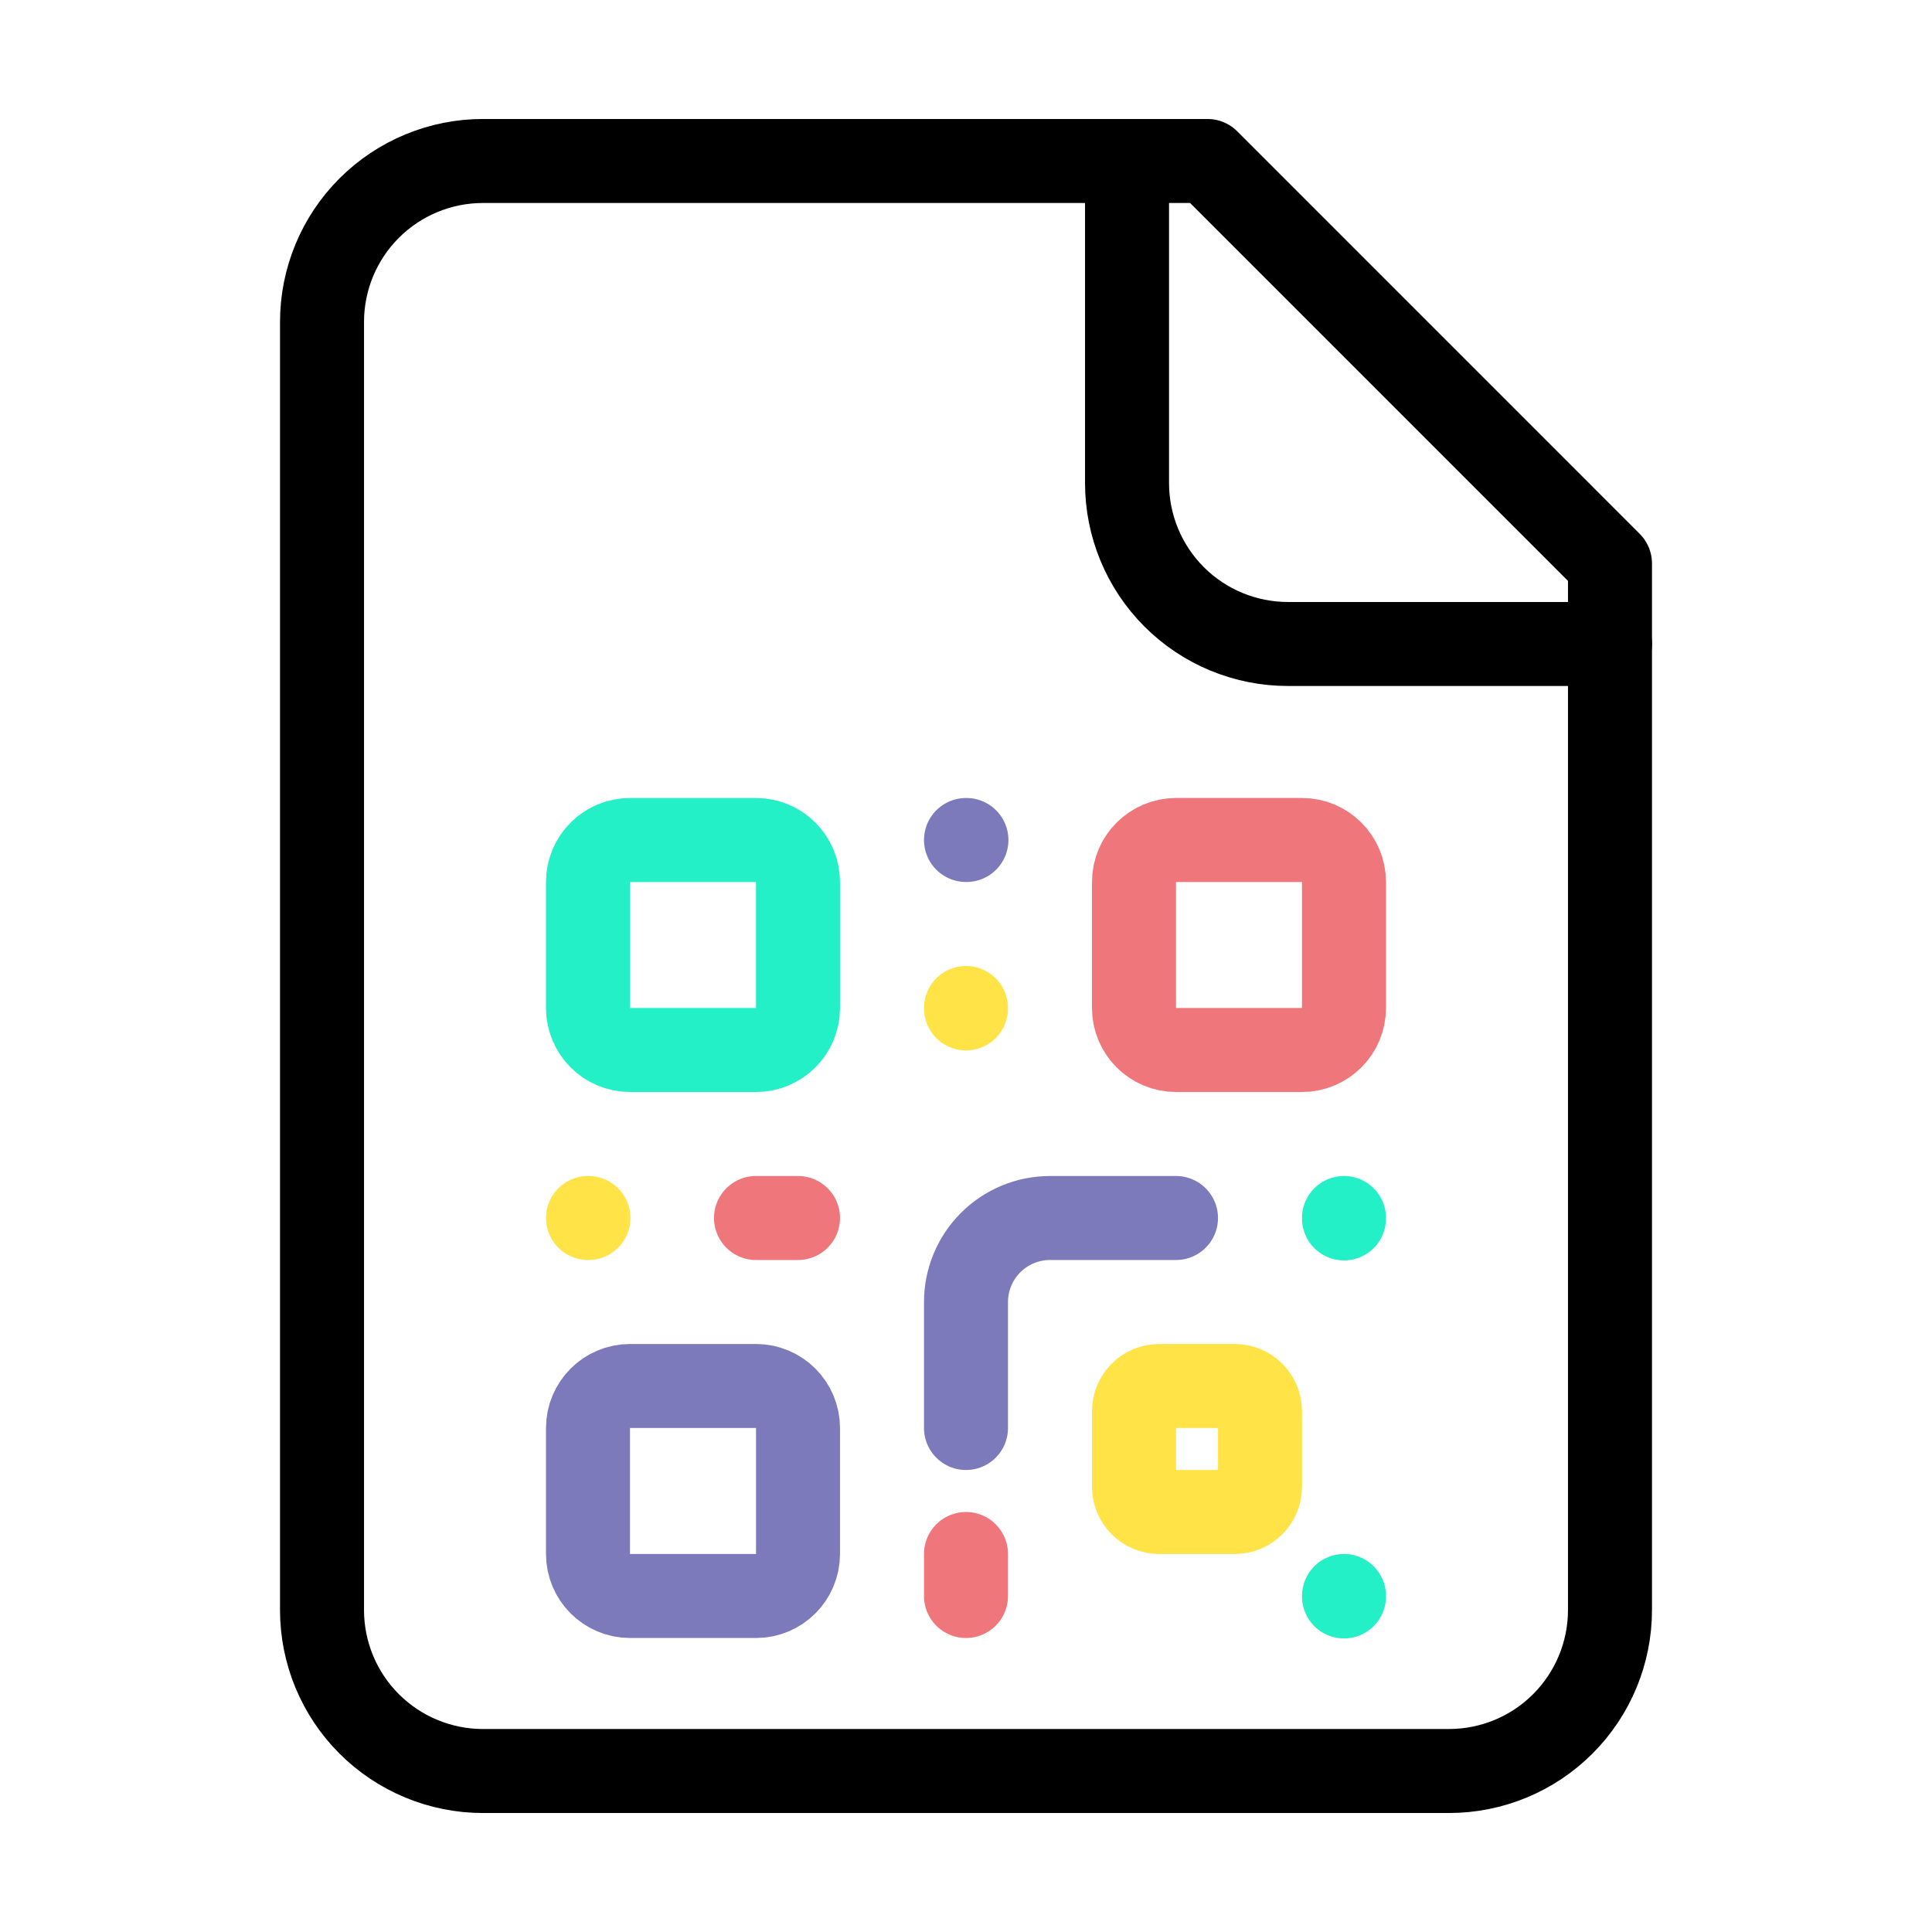 <svg width="46" height="46" viewBox="0 0 46 46" fill="none" xmlns="http://www.w3.org/2000/svg">
<path d="M18 20H15C14.448 20 14 20.448 14 21V24C14 24.552 14.448 25 15 25H18C18.552 25 19 24.552 19 24V21C19 20.448 18.552 20 18 20Z" stroke="#23F0C7" stroke-width="2" stroke-linecap="round" stroke-linejoin="round"/>
<path d="M31 20H28C27.448 20 27 20.448 27 21V24C27 24.552 27.448 25 28 25H31C31.552 25 32 24.552 32 24V21C32 20.448 31.552 20 31 20Z" stroke="#EF767A" stroke-width="2" stroke-linecap="round" stroke-linejoin="round"/>
<path d="M18 33H15C14.448 33 14 33.448 14 34V37C14 37.552 14.448 38 15 38H18C18.552 38 19 37.552 19 37V34C19 33.448 18.552 33 18 33Z" stroke="#7D7ABC" stroke-width="2" stroke-linecap="round" stroke-linejoin="round"/>
<path d="M29.4 33H27.6C27.269 33 27 33.269 27 33.6V35.4C27 35.731 27.269 36 27.6 36H29.4C29.731 36 30 35.731 30 35.4V33.6C30 33.269 29.731 33 29.4 33Z" stroke="#FFE347" stroke-width="2" stroke-linecap="round" stroke-linejoin="round"/>
<path d="M23 34L23 31C23 30.47 23.211 29.961 23.586 29.586C23.961 29.211 24.47 29 25 29L28 29" stroke="#7D7ABC" stroke-width="2" stroke-linecap="round" stroke-linejoin="round"/>
<path d="M14 29H14.01" stroke="#FFE347" stroke-width="2" stroke-linecap="round" stroke-linejoin="round"/>
<path d="M23 20H23.01" stroke="#7D7ABC" stroke-width="2" stroke-linecap="round" stroke-linejoin="round"/>
<path d="M23 24V24.01" stroke="#FFE347" stroke-width="2" stroke-linecap="round" stroke-linejoin="round"/>
<path d="M32 38V38.01" stroke="#23F0C7" stroke-width="2" stroke-linecap="round" stroke-linejoin="round"/>
<path d="M18 29H19" stroke="#EF767A" stroke-width="2" stroke-linecap="round" stroke-linejoin="round"/>
<path d="M32 29V29.01" stroke="#23F0C7" stroke-width="2" stroke-linecap="round" stroke-linejoin="round"/>
<path d="M23 38V37" stroke="#EF767A" stroke-width="2" stroke-linecap="round" stroke-linejoin="round"/>
<path d="M28.75 3.833H11.5C10.483 3.833 9.508 4.237 8.789 4.956C8.07 5.675 7.667 6.65 7.667 7.667V38.333C7.667 39.35 8.07 40.325 8.789 41.044C9.508 41.763 10.483 42.167 11.5 42.167H34.5C35.517 42.167 36.492 41.763 37.21 41.044C37.929 40.325 38.333 39.35 38.333 38.333V13.417L28.75 3.833Z" stroke="black" stroke-width="2" stroke-linecap="round" stroke-linejoin="round"/>
<path d="M26.834 3.833V11.5C26.834 12.517 27.237 13.492 27.956 14.211C28.675 14.93 29.65 15.333 30.667 15.333H38.334" stroke="black" stroke-width="2" stroke-linecap="round" stroke-linejoin="round"/>
</svg>

